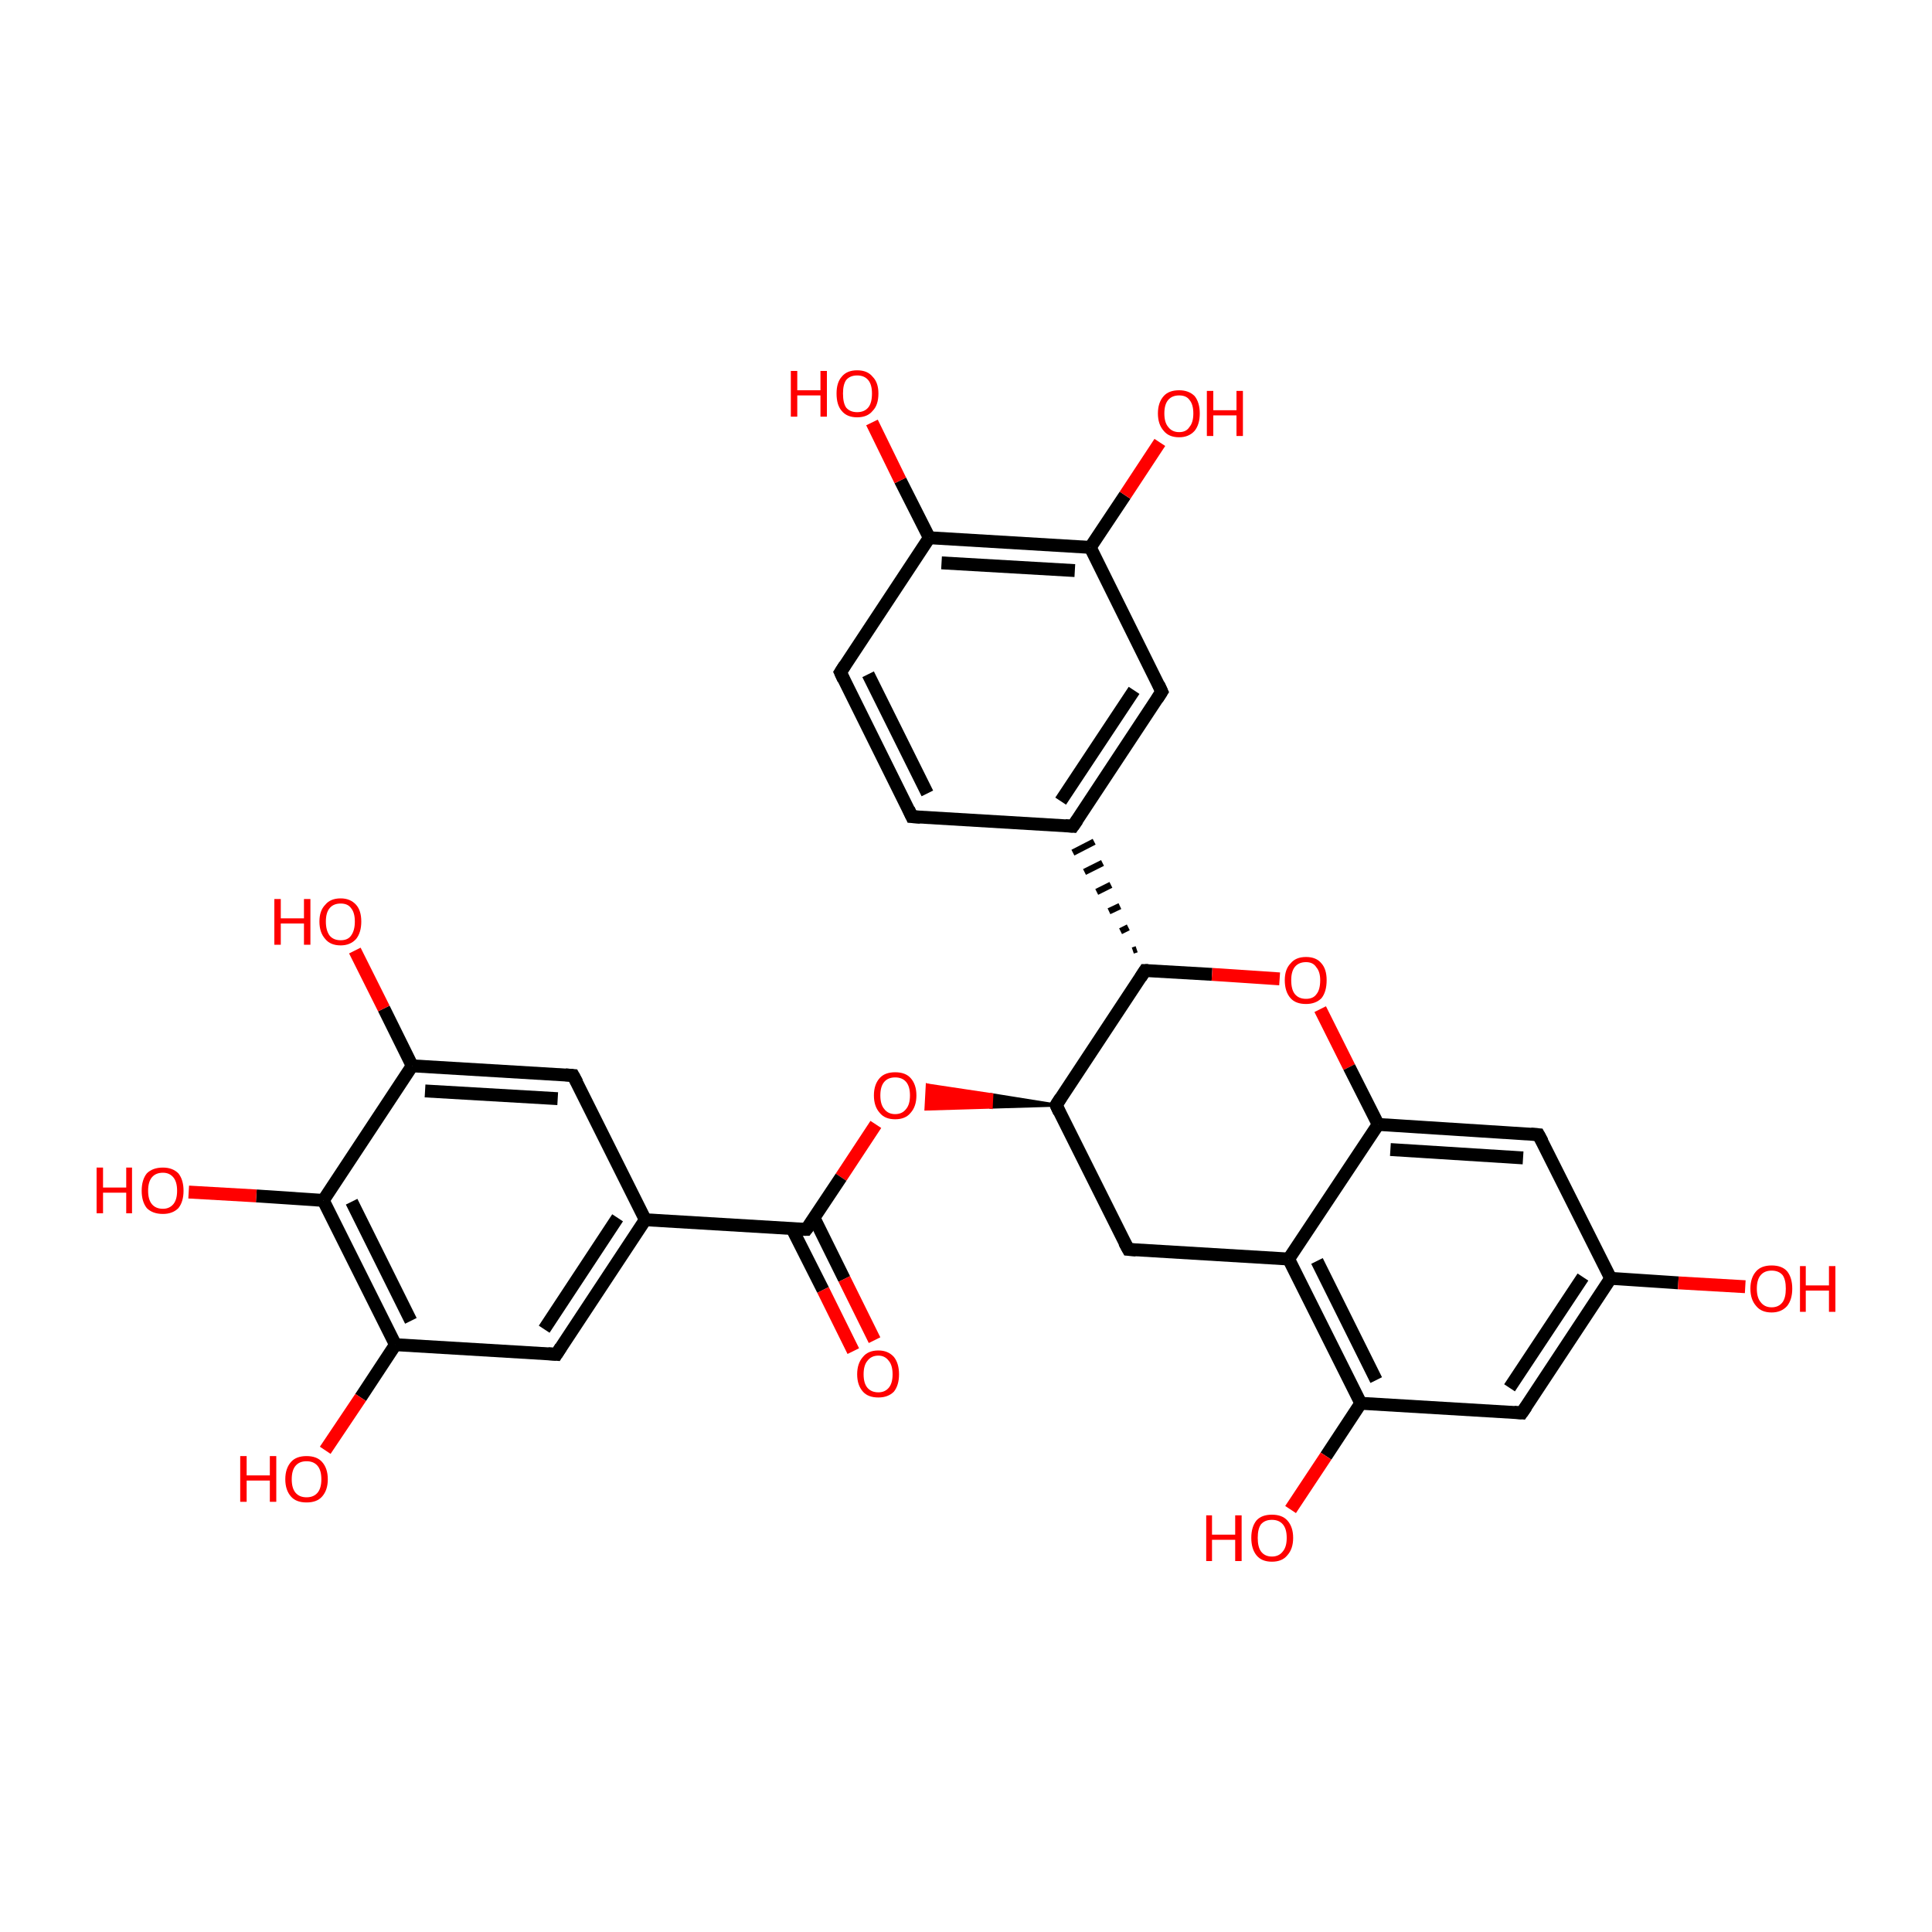 <?xml version='1.0' encoding='iso-8859-1'?>
<svg version='1.1' baseProfile='full'
              xmlns='http://www.w3.org/2000/svg'
                      xmlns:rdkit='http://www.rdkit.org/xml'
                      xmlns:xlink='http://www.w3.org/1999/xlink'
                  xml:space='preserve'
width='300px' height='300px' viewBox='0 0 300 300'>
<!-- END OF HEADER -->
<rect style='opacity:1.0;fill:transparent;stroke:none' width='300.0' height='300.0' x='0.0' y='0.0'> </rect>
<path class='bond-0 atom-0 atom-1' d='M 175.2,194.0 L 164.0,171.6' style='fill:none;fill-rule:evenodd;stroke:#000000;stroke-width:2.0px;stroke-linecap:butt;stroke-linejoin:miter;stroke-opacity:1' />
<path class='bond-1 atom-1 atom-2' d='M 164.0,171.6 L 177.8,150.7' style='fill:none;fill-rule:evenodd;stroke:#000000;stroke-width:2.0px;stroke-linecap:butt;stroke-linejoin:miter;stroke-opacity:1' />
<path class='bond-2 atom-2 atom-3' d='M 177.8,150.7 L 188.2,151.3' style='fill:none;fill-rule:evenodd;stroke:#000000;stroke-width:2.0px;stroke-linecap:butt;stroke-linejoin:miter;stroke-opacity:1' />
<path class='bond-2 atom-2 atom-3' d='M 188.2,151.3 L 198.7,152.0' style='fill:none;fill-rule:evenodd;stroke:#FF0000;stroke-width:2.0px;stroke-linecap:butt;stroke-linejoin:miter;stroke-opacity:1' />
<path class='bond-3 atom-3 atom-4' d='M 205.0,156.7 L 209.5,165.7' style='fill:none;fill-rule:evenodd;stroke:#FF0000;stroke-width:2.0px;stroke-linecap:butt;stroke-linejoin:miter;stroke-opacity:1' />
<path class='bond-3 atom-3 atom-4' d='M 209.5,165.7 L 214.0,174.6' style='fill:none;fill-rule:evenodd;stroke:#000000;stroke-width:2.0px;stroke-linecap:butt;stroke-linejoin:miter;stroke-opacity:1' />
<path class='bond-4 atom-4 atom-5' d='M 214.0,174.6 L 238.9,176.2' style='fill:none;fill-rule:evenodd;stroke:#000000;stroke-width:2.0px;stroke-linecap:butt;stroke-linejoin:miter;stroke-opacity:1' />
<path class='bond-4 atom-4 atom-5' d='M 215.9,178.5 L 236.5,179.8' style='fill:none;fill-rule:evenodd;stroke:#000000;stroke-width:2.0px;stroke-linecap:butt;stroke-linejoin:miter;stroke-opacity:1' />
<path class='bond-5 atom-5 atom-6' d='M 238.9,176.2 L 250.1,198.5' style='fill:none;fill-rule:evenodd;stroke:#000000;stroke-width:2.0px;stroke-linecap:butt;stroke-linejoin:miter;stroke-opacity:1' />
<path class='bond-6 atom-6 atom-7' d='M 250.1,198.5 L 236.3,219.4' style='fill:none;fill-rule:evenodd;stroke:#000000;stroke-width:2.0px;stroke-linecap:butt;stroke-linejoin:miter;stroke-opacity:1' />
<path class='bond-6 atom-6 atom-7' d='M 245.8,198.3 L 234.4,215.5' style='fill:none;fill-rule:evenodd;stroke:#000000;stroke-width:2.0px;stroke-linecap:butt;stroke-linejoin:miter;stroke-opacity:1' />
<path class='bond-7 atom-7 atom-8' d='M 236.3,219.4 L 211.3,217.9' style='fill:none;fill-rule:evenodd;stroke:#000000;stroke-width:2.0px;stroke-linecap:butt;stroke-linejoin:miter;stroke-opacity:1' />
<path class='bond-8 atom-8 atom-9' d='M 211.3,217.9 L 200.1,195.5' style='fill:none;fill-rule:evenodd;stroke:#000000;stroke-width:2.0px;stroke-linecap:butt;stroke-linejoin:miter;stroke-opacity:1' />
<path class='bond-8 atom-8 atom-9' d='M 213.7,214.3 L 204.5,195.8' style='fill:none;fill-rule:evenodd;stroke:#000000;stroke-width:2.0px;stroke-linecap:butt;stroke-linejoin:miter;stroke-opacity:1' />
<path class='bond-9 atom-8 atom-10' d='M 211.3,217.9 L 205.9,226.1' style='fill:none;fill-rule:evenodd;stroke:#000000;stroke-width:2.0px;stroke-linecap:butt;stroke-linejoin:miter;stroke-opacity:1' />
<path class='bond-9 atom-8 atom-10' d='M 205.9,226.1 L 200.4,234.4' style='fill:none;fill-rule:evenodd;stroke:#FF0000;stroke-width:2.0px;stroke-linecap:butt;stroke-linejoin:miter;stroke-opacity:1' />
<path class='bond-10 atom-6 atom-11' d='M 250.1,198.5 L 260.6,199.2' style='fill:none;fill-rule:evenodd;stroke:#000000;stroke-width:2.0px;stroke-linecap:butt;stroke-linejoin:miter;stroke-opacity:1' />
<path class='bond-10 atom-6 atom-11' d='M 260.6,199.2 L 271.0,199.8' style='fill:none;fill-rule:evenodd;stroke:#FF0000;stroke-width:2.0px;stroke-linecap:butt;stroke-linejoin:miter;stroke-opacity:1' />
<path class='bond-11 atom-2 atom-12' d='M 176.5,147.4 L 175.9,147.6' style='fill:none;fill-rule:evenodd;stroke:#000000;stroke-width:1.0px;stroke-linecap:butt;stroke-linejoin:miter;stroke-opacity:1' />
<path class='bond-11 atom-2 atom-12' d='M 175.2,144.0 L 174.0,144.6' style='fill:none;fill-rule:evenodd;stroke:#000000;stroke-width:1.0px;stroke-linecap:butt;stroke-linejoin:miter;stroke-opacity:1' />
<path class='bond-11 atom-2 atom-12' d='M 173.9,140.7 L 172.2,141.5' style='fill:none;fill-rule:evenodd;stroke:#000000;stroke-width:1.0px;stroke-linecap:butt;stroke-linejoin:miter;stroke-opacity:1' />
<path class='bond-11 atom-2 atom-12' d='M 172.5,137.4 L 170.3,138.5' style='fill:none;fill-rule:evenodd;stroke:#000000;stroke-width:1.0px;stroke-linecap:butt;stroke-linejoin:miter;stroke-opacity:1' />
<path class='bond-11 atom-2 atom-12' d='M 171.2,134.0 L 168.4,135.4' style='fill:none;fill-rule:evenodd;stroke:#000000;stroke-width:1.0px;stroke-linecap:butt;stroke-linejoin:miter;stroke-opacity:1' />
<path class='bond-11 atom-2 atom-12' d='M 169.9,130.7 L 166.6,132.4' style='fill:none;fill-rule:evenodd;stroke:#000000;stroke-width:1.0px;stroke-linecap:butt;stroke-linejoin:miter;stroke-opacity:1' />
<path class='bond-12 atom-12 atom-13' d='M 166.6,128.3 L 180.4,107.4' style='fill:none;fill-rule:evenodd;stroke:#000000;stroke-width:2.0px;stroke-linecap:butt;stroke-linejoin:miter;stroke-opacity:1' />
<path class='bond-12 atom-12 atom-13' d='M 164.7,124.4 L 176.1,107.2' style='fill:none;fill-rule:evenodd;stroke:#000000;stroke-width:2.0px;stroke-linecap:butt;stroke-linejoin:miter;stroke-opacity:1' />
<path class='bond-13 atom-13 atom-14' d='M 180.4,107.4 L 169.3,85.0' style='fill:none;fill-rule:evenodd;stroke:#000000;stroke-width:2.0px;stroke-linecap:butt;stroke-linejoin:miter;stroke-opacity:1' />
<path class='bond-14 atom-14 atom-15' d='M 169.3,85.0 L 144.3,83.5' style='fill:none;fill-rule:evenodd;stroke:#000000;stroke-width:2.0px;stroke-linecap:butt;stroke-linejoin:miter;stroke-opacity:1' />
<path class='bond-14 atom-14 atom-15' d='M 166.9,88.6 L 146.2,87.4' style='fill:none;fill-rule:evenodd;stroke:#000000;stroke-width:2.0px;stroke-linecap:butt;stroke-linejoin:miter;stroke-opacity:1' />
<path class='bond-15 atom-15 atom-16' d='M 144.3,83.5 L 130.5,104.4' style='fill:none;fill-rule:evenodd;stroke:#000000;stroke-width:2.0px;stroke-linecap:butt;stroke-linejoin:miter;stroke-opacity:1' />
<path class='bond-16 atom-16 atom-17' d='M 130.5,104.4 L 141.6,126.8' style='fill:none;fill-rule:evenodd;stroke:#000000;stroke-width:2.0px;stroke-linecap:butt;stroke-linejoin:miter;stroke-opacity:1' />
<path class='bond-16 atom-16 atom-17' d='M 134.8,104.7 L 144.0,123.2' style='fill:none;fill-rule:evenodd;stroke:#000000;stroke-width:2.0px;stroke-linecap:butt;stroke-linejoin:miter;stroke-opacity:1' />
<path class='bond-17 atom-15 atom-18' d='M 144.3,83.5 L 139.8,74.6' style='fill:none;fill-rule:evenodd;stroke:#000000;stroke-width:2.0px;stroke-linecap:butt;stroke-linejoin:miter;stroke-opacity:1' />
<path class='bond-17 atom-15 atom-18' d='M 139.8,74.6 L 135.4,65.6' style='fill:none;fill-rule:evenodd;stroke:#FF0000;stroke-width:2.0px;stroke-linecap:butt;stroke-linejoin:miter;stroke-opacity:1' />
<path class='bond-18 atom-14 atom-19' d='M 169.3,85.0 L 174.7,76.9' style='fill:none;fill-rule:evenodd;stroke:#000000;stroke-width:2.0px;stroke-linecap:butt;stroke-linejoin:miter;stroke-opacity:1' />
<path class='bond-18 atom-14 atom-19' d='M 174.7,76.9 L 180.1,68.7' style='fill:none;fill-rule:evenodd;stroke:#FF0000;stroke-width:2.0px;stroke-linecap:butt;stroke-linejoin:miter;stroke-opacity:1' />
<path class='bond-19 atom-1 atom-20' d='M 164.0,171.6 L 153.9,171.9 L 154.0,170.0 Z' style='fill:#000000;fill-rule:evenodd;fill-opacity:1;stroke:#000000;stroke-width:0.5px;stroke-linecap:butt;stroke-linejoin:miter;stroke-opacity:1;' />
<path class='bond-19 atom-1 atom-20' d='M 153.9,171.9 L 144.0,168.5 L 143.8,172.2 Z' style='fill:#FF0000;fill-rule:evenodd;fill-opacity:1;stroke:#FF0000;stroke-width:0.5px;stroke-linecap:butt;stroke-linejoin:miter;stroke-opacity:1;' />
<path class='bond-19 atom-1 atom-20' d='M 153.9,171.9 L 154.0,170.0 L 144.0,168.5 Z' style='fill:#FF0000;fill-rule:evenodd;fill-opacity:1;stroke:#FF0000;stroke-width:0.5px;stroke-linecap:butt;stroke-linejoin:miter;stroke-opacity:1;' />
<path class='bond-20 atom-20 atom-21' d='M 136.0,174.6 L 130.6,182.8' style='fill:none;fill-rule:evenodd;stroke:#FF0000;stroke-width:2.0px;stroke-linecap:butt;stroke-linejoin:miter;stroke-opacity:1' />
<path class='bond-20 atom-20 atom-21' d='M 130.6,182.8 L 125.2,190.9' style='fill:none;fill-rule:evenodd;stroke:#000000;stroke-width:2.0px;stroke-linecap:butt;stroke-linejoin:miter;stroke-opacity:1' />
<path class='bond-21 atom-21 atom-22' d='M 123.0,190.8 L 127.8,200.3' style='fill:none;fill-rule:evenodd;stroke:#000000;stroke-width:2.0px;stroke-linecap:butt;stroke-linejoin:miter;stroke-opacity:1' />
<path class='bond-21 atom-21 atom-22' d='M 127.8,200.3 L 132.5,209.8' style='fill:none;fill-rule:evenodd;stroke:#FF0000;stroke-width:2.0px;stroke-linecap:butt;stroke-linejoin:miter;stroke-opacity:1' />
<path class='bond-21 atom-21 atom-22' d='M 126.4,189.1 L 131.1,198.6' style='fill:none;fill-rule:evenodd;stroke:#000000;stroke-width:2.0px;stroke-linecap:butt;stroke-linejoin:miter;stroke-opacity:1' />
<path class='bond-21 atom-21 atom-22' d='M 131.1,198.6 L 135.8,208.1' style='fill:none;fill-rule:evenodd;stroke:#FF0000;stroke-width:2.0px;stroke-linecap:butt;stroke-linejoin:miter;stroke-opacity:1' />
<path class='bond-22 atom-21 atom-23' d='M 125.2,190.9 L 100.2,189.4' style='fill:none;fill-rule:evenodd;stroke:#000000;stroke-width:2.0px;stroke-linecap:butt;stroke-linejoin:miter;stroke-opacity:1' />
<path class='bond-23 atom-23 atom-24' d='M 100.2,189.4 L 86.4,210.3' style='fill:none;fill-rule:evenodd;stroke:#000000;stroke-width:2.0px;stroke-linecap:butt;stroke-linejoin:miter;stroke-opacity:1' />
<path class='bond-23 atom-23 atom-24' d='M 95.9,189.1 L 84.5,206.4' style='fill:none;fill-rule:evenodd;stroke:#000000;stroke-width:2.0px;stroke-linecap:butt;stroke-linejoin:miter;stroke-opacity:1' />
<path class='bond-24 atom-24 atom-25' d='M 86.4,210.3 L 61.4,208.8' style='fill:none;fill-rule:evenodd;stroke:#000000;stroke-width:2.0px;stroke-linecap:butt;stroke-linejoin:miter;stroke-opacity:1' />
<path class='bond-25 atom-25 atom-26' d='M 61.4,208.8 L 50.2,186.4' style='fill:none;fill-rule:evenodd;stroke:#000000;stroke-width:2.0px;stroke-linecap:butt;stroke-linejoin:miter;stroke-opacity:1' />
<path class='bond-25 atom-25 atom-26' d='M 63.8,205.1 L 54.6,186.6' style='fill:none;fill-rule:evenodd;stroke:#000000;stroke-width:2.0px;stroke-linecap:butt;stroke-linejoin:miter;stroke-opacity:1' />
<path class='bond-26 atom-26 atom-27' d='M 50.2,186.4 L 64.0,165.5' style='fill:none;fill-rule:evenodd;stroke:#000000;stroke-width:2.0px;stroke-linecap:butt;stroke-linejoin:miter;stroke-opacity:1' />
<path class='bond-27 atom-27 atom-28' d='M 64.0,165.5 L 89.0,167.0' style='fill:none;fill-rule:evenodd;stroke:#000000;stroke-width:2.0px;stroke-linecap:butt;stroke-linejoin:miter;stroke-opacity:1' />
<path class='bond-27 atom-27 atom-28' d='M 66.0,169.4 L 86.6,170.6' style='fill:none;fill-rule:evenodd;stroke:#000000;stroke-width:2.0px;stroke-linecap:butt;stroke-linejoin:miter;stroke-opacity:1' />
<path class='bond-28 atom-27 atom-29' d='M 64.0,165.5 L 59.6,156.6' style='fill:none;fill-rule:evenodd;stroke:#000000;stroke-width:2.0px;stroke-linecap:butt;stroke-linejoin:miter;stroke-opacity:1' />
<path class='bond-28 atom-27 atom-29' d='M 59.6,156.6 L 55.1,147.6' style='fill:none;fill-rule:evenodd;stroke:#FF0000;stroke-width:2.0px;stroke-linecap:butt;stroke-linejoin:miter;stroke-opacity:1' />
<path class='bond-29 atom-26 atom-30' d='M 50.2,186.4 L 39.8,185.7' style='fill:none;fill-rule:evenodd;stroke:#000000;stroke-width:2.0px;stroke-linecap:butt;stroke-linejoin:miter;stroke-opacity:1' />
<path class='bond-29 atom-26 atom-30' d='M 39.8,185.7 L 29.3,185.1' style='fill:none;fill-rule:evenodd;stroke:#FF0000;stroke-width:2.0px;stroke-linecap:butt;stroke-linejoin:miter;stroke-opacity:1' />
<path class='bond-30 atom-25 atom-31' d='M 61.4,208.8 L 56.0,217.0' style='fill:none;fill-rule:evenodd;stroke:#000000;stroke-width:2.0px;stroke-linecap:butt;stroke-linejoin:miter;stroke-opacity:1' />
<path class='bond-30 atom-25 atom-31' d='M 56.0,217.0 L 50.5,225.2' style='fill:none;fill-rule:evenodd;stroke:#FF0000;stroke-width:2.0px;stroke-linecap:butt;stroke-linejoin:miter;stroke-opacity:1' />
<path class='bond-31 atom-9 atom-0' d='M 200.1,195.5 L 175.2,194.0' style='fill:none;fill-rule:evenodd;stroke:#000000;stroke-width:2.0px;stroke-linecap:butt;stroke-linejoin:miter;stroke-opacity:1' />
<path class='bond-32 atom-9 atom-4' d='M 200.1,195.5 L 214.0,174.6' style='fill:none;fill-rule:evenodd;stroke:#000000;stroke-width:2.0px;stroke-linecap:butt;stroke-linejoin:miter;stroke-opacity:1' />
<path class='bond-33 atom-17 atom-12' d='M 141.6,126.8 L 166.6,128.3' style='fill:none;fill-rule:evenodd;stroke:#000000;stroke-width:2.0px;stroke-linecap:butt;stroke-linejoin:miter;stroke-opacity:1' />
<path class='bond-34 atom-28 atom-23' d='M 89.0,167.0 L 100.2,189.4' style='fill:none;fill-rule:evenodd;stroke:#000000;stroke-width:2.0px;stroke-linecap:butt;stroke-linejoin:miter;stroke-opacity:1' />
<path d='M 174.6,192.9 L 175.2,194.0 L 176.4,194.1' style='fill:none;stroke:#000000;stroke-width:2.0px;stroke-linecap:butt;stroke-linejoin:miter;stroke-opacity:1;' />
<path d='M 164.5,172.7 L 164.0,171.6 L 164.7,170.5' style='fill:none;stroke:#000000;stroke-width:2.0px;stroke-linecap:butt;stroke-linejoin:miter;stroke-opacity:1;' />
<path d='M 177.1,151.8 L 177.8,150.7 L 178.3,150.7' style='fill:none;stroke:#000000;stroke-width:2.0px;stroke-linecap:butt;stroke-linejoin:miter;stroke-opacity:1;' />
<path d='M 237.7,176.1 L 238.9,176.2 L 239.5,177.3' style='fill:none;stroke:#000000;stroke-width:2.0px;stroke-linecap:butt;stroke-linejoin:miter;stroke-opacity:1;' />
<path d='M 237.0,218.4 L 236.3,219.4 L 235.1,219.3' style='fill:none;stroke:#000000;stroke-width:2.0px;stroke-linecap:butt;stroke-linejoin:miter;stroke-opacity:1;' />
<path d='M 167.3,127.3 L 166.6,128.3 L 165.4,128.2' style='fill:none;stroke:#000000;stroke-width:2.0px;stroke-linecap:butt;stroke-linejoin:miter;stroke-opacity:1;' />
<path d='M 179.7,108.5 L 180.4,107.4 L 179.9,106.3' style='fill:none;stroke:#000000;stroke-width:2.0px;stroke-linecap:butt;stroke-linejoin:miter;stroke-opacity:1;' />
<path d='M 131.2,103.3 L 130.5,104.4 L 131.0,105.5' style='fill:none;stroke:#000000;stroke-width:2.0px;stroke-linecap:butt;stroke-linejoin:miter;stroke-opacity:1;' />
<path d='M 141.1,125.7 L 141.6,126.8 L 142.9,126.9' style='fill:none;stroke:#000000;stroke-width:2.0px;stroke-linecap:butt;stroke-linejoin:miter;stroke-opacity:1;' />
<path d='M 125.5,190.5 L 125.2,190.9 L 123.9,190.9' style='fill:none;stroke:#000000;stroke-width:2.0px;stroke-linecap:butt;stroke-linejoin:miter;stroke-opacity:1;' />
<path d='M 87.1,209.2 L 86.4,210.3 L 85.1,210.2' style='fill:none;stroke:#000000;stroke-width:2.0px;stroke-linecap:butt;stroke-linejoin:miter;stroke-opacity:1;' />
<path d='M 87.8,166.9 L 89.0,167.0 L 89.6,168.1' style='fill:none;stroke:#000000;stroke-width:2.0px;stroke-linecap:butt;stroke-linejoin:miter;stroke-opacity:1;' />
<path class='atom-3' d='M 199.5 152.2
Q 199.5 150.5, 200.4 149.6
Q 201.2 148.6, 202.8 148.6
Q 204.4 148.6, 205.2 149.6
Q 206.0 150.5, 206.0 152.2
Q 206.0 154.0, 205.2 155.0
Q 204.3 155.9, 202.8 155.9
Q 201.2 155.9, 200.4 155.0
Q 199.5 154.0, 199.5 152.2
M 202.8 155.1
Q 203.9 155.1, 204.4 154.4
Q 205.0 153.7, 205.0 152.2
Q 205.0 150.9, 204.4 150.2
Q 203.9 149.4, 202.8 149.4
Q 201.7 149.4, 201.1 150.1
Q 200.5 150.8, 200.5 152.2
Q 200.5 153.7, 201.1 154.4
Q 201.7 155.1, 202.8 155.1
' fill='#FF0000'/>
<path class='atom-10' d='M 187.3 235.3
L 188.2 235.3
L 188.2 238.3
L 191.8 238.3
L 191.8 235.3
L 192.8 235.3
L 192.8 242.4
L 191.8 242.4
L 191.8 239.1
L 188.2 239.1
L 188.2 242.4
L 187.3 242.4
L 187.3 235.3
' fill='#FF0000'/>
<path class='atom-10' d='M 194.3 238.8
Q 194.3 237.1, 195.1 236.1
Q 195.9 235.2, 197.5 235.2
Q 199.1 235.2, 199.9 236.1
Q 200.8 237.1, 200.8 238.8
Q 200.8 240.5, 199.9 241.5
Q 199.1 242.5, 197.5 242.5
Q 195.9 242.5, 195.1 241.5
Q 194.3 240.5, 194.3 238.8
M 197.5 241.7
Q 198.6 241.7, 199.2 240.9
Q 199.8 240.2, 199.8 238.8
Q 199.8 237.4, 199.2 236.7
Q 198.6 236.0, 197.5 236.0
Q 196.4 236.0, 195.8 236.7
Q 195.3 237.4, 195.3 238.8
Q 195.3 240.2, 195.8 240.9
Q 196.4 241.7, 197.5 241.7
' fill='#FF0000'/>
<path class='atom-11' d='M 271.8 200.1
Q 271.8 198.4, 272.7 197.4
Q 273.5 196.5, 275.1 196.5
Q 276.7 196.5, 277.5 197.4
Q 278.3 198.4, 278.3 200.1
Q 278.3 201.8, 277.5 202.8
Q 276.6 203.8, 275.1 203.8
Q 273.5 203.8, 272.7 202.8
Q 271.8 201.8, 271.8 200.1
M 275.1 203.0
Q 276.2 203.0, 276.8 202.2
Q 277.3 201.5, 277.3 200.1
Q 277.3 198.7, 276.8 198.0
Q 276.2 197.3, 275.1 197.3
Q 274.0 197.3, 273.4 198.0
Q 272.8 198.7, 272.8 200.1
Q 272.8 201.5, 273.4 202.2
Q 274.0 203.0, 275.1 203.0
' fill='#FF0000'/>
<path class='atom-11' d='M 279.5 196.6
L 280.4 196.6
L 280.4 199.6
L 284.0 199.6
L 284.0 196.6
L 285.0 196.6
L 285.0 203.7
L 284.0 203.7
L 284.0 200.4
L 280.4 200.4
L 280.4 203.7
L 279.5 203.7
L 279.5 196.6
' fill='#FF0000'/>
<path class='atom-18' d='M 122.8 57.6
L 123.8 57.6
L 123.8 60.6
L 127.4 60.6
L 127.4 57.6
L 128.4 57.6
L 128.4 64.7
L 127.4 64.7
L 127.4 61.4
L 123.8 61.4
L 123.8 64.7
L 122.8 64.7
L 122.8 57.6
' fill='#FF0000'/>
<path class='atom-18' d='M 129.9 61.1
Q 129.9 59.4, 130.7 58.5
Q 131.5 57.5, 133.1 57.5
Q 134.7 57.5, 135.5 58.5
Q 136.4 59.4, 136.4 61.1
Q 136.4 62.9, 135.5 63.8
Q 134.7 64.8, 133.1 64.8
Q 131.5 64.8, 130.7 63.8
Q 129.9 62.9, 129.9 61.1
M 133.1 64.0
Q 134.2 64.0, 134.8 63.3
Q 135.4 62.6, 135.4 61.1
Q 135.4 59.7, 134.8 59.0
Q 134.2 58.3, 133.1 58.3
Q 132.0 58.3, 131.4 59.0
Q 130.9 59.7, 130.9 61.1
Q 130.9 62.6, 131.4 63.3
Q 132.0 64.0, 133.1 64.0
' fill='#FF0000'/>
<path class='atom-19' d='M 179.8 64.2
Q 179.8 62.5, 180.7 61.5
Q 181.5 60.6, 183.1 60.6
Q 184.6 60.6, 185.5 61.5
Q 186.3 62.5, 186.3 64.2
Q 186.3 65.9, 185.5 66.9
Q 184.6 67.9, 183.1 67.9
Q 181.5 67.9, 180.7 66.9
Q 179.8 65.9, 179.8 64.2
M 183.1 67.1
Q 184.2 67.1, 184.7 66.3
Q 185.3 65.6, 185.3 64.2
Q 185.3 62.8, 184.7 62.1
Q 184.2 61.4, 183.1 61.4
Q 182.0 61.4, 181.4 62.1
Q 180.8 62.8, 180.8 64.2
Q 180.8 65.6, 181.4 66.3
Q 182.0 67.1, 183.1 67.1
' fill='#FF0000'/>
<path class='atom-19' d='M 187.4 60.7
L 188.4 60.7
L 188.4 63.7
L 192.0 63.7
L 192.0 60.7
L 193.0 60.7
L 193.0 67.7
L 192.0 67.7
L 192.0 64.5
L 188.4 64.5
L 188.4 67.7
L 187.4 67.7
L 187.4 60.7
' fill='#FF0000'/>
<path class='atom-20' d='M 135.7 170.1
Q 135.7 168.4, 136.6 167.4
Q 137.4 166.5, 139.0 166.5
Q 140.6 166.5, 141.4 167.4
Q 142.3 168.4, 142.3 170.1
Q 142.3 171.8, 141.4 172.8
Q 140.6 173.8, 139.0 173.8
Q 137.4 173.8, 136.6 172.8
Q 135.7 171.8, 135.7 170.1
M 139.0 173.0
Q 140.1 173.0, 140.7 172.2
Q 141.3 171.5, 141.3 170.1
Q 141.3 168.7, 140.7 168.0
Q 140.1 167.3, 139.0 167.3
Q 137.9 167.3, 137.3 168.0
Q 136.7 168.7, 136.7 170.1
Q 136.7 171.5, 137.3 172.2
Q 137.9 173.0, 139.0 173.0
' fill='#FF0000'/>
<path class='atom-22' d='M 133.1 213.4
Q 133.1 211.7, 134.0 210.7
Q 134.8 209.7, 136.4 209.7
Q 137.9 209.7, 138.8 210.7
Q 139.6 211.7, 139.6 213.4
Q 139.6 215.1, 138.8 216.1
Q 137.9 217.0, 136.4 217.0
Q 134.8 217.0, 134.0 216.1
Q 133.1 215.1, 133.1 213.4
M 136.4 216.2
Q 137.4 216.2, 138.0 215.5
Q 138.6 214.8, 138.6 213.4
Q 138.6 212.0, 138.0 211.3
Q 137.4 210.5, 136.4 210.5
Q 135.3 210.5, 134.7 211.3
Q 134.1 212.0, 134.1 213.4
Q 134.1 214.8, 134.7 215.5
Q 135.3 216.2, 136.4 216.2
' fill='#FF0000'/>
<path class='atom-29' d='M 42.6 139.6
L 43.6 139.6
L 43.6 142.6
L 47.2 142.6
L 47.2 139.6
L 48.2 139.6
L 48.2 146.7
L 47.2 146.7
L 47.2 143.4
L 43.6 143.4
L 43.6 146.7
L 42.6 146.7
L 42.6 139.6
' fill='#FF0000'/>
<path class='atom-29' d='M 49.6 143.1
Q 49.6 141.4, 50.5 140.5
Q 51.3 139.5, 52.9 139.5
Q 54.4 139.5, 55.3 140.5
Q 56.1 141.4, 56.1 143.1
Q 56.1 144.8, 55.3 145.8
Q 54.4 146.8, 52.9 146.8
Q 51.3 146.8, 50.5 145.8
Q 49.6 144.8, 49.6 143.1
M 52.9 146.0
Q 54.0 146.0, 54.5 145.3
Q 55.1 144.5, 55.1 143.1
Q 55.1 141.7, 54.5 141.0
Q 54.0 140.3, 52.9 140.3
Q 51.8 140.3, 51.2 141.0
Q 50.6 141.7, 50.6 143.1
Q 50.6 144.5, 51.2 145.3
Q 51.8 146.0, 52.9 146.0
' fill='#FF0000'/>
<path class='atom-30' d='M 15.0 181.3
L 16.0 181.3
L 16.0 184.4
L 19.6 184.4
L 19.6 181.3
L 20.5 181.3
L 20.5 188.4
L 19.6 188.4
L 19.6 185.2
L 16.0 185.2
L 16.0 188.4
L 15.0 188.4
L 15.0 181.3
' fill='#FF0000'/>
<path class='atom-30' d='M 22.0 184.9
Q 22.0 183.2, 22.8 182.2
Q 23.7 181.3, 25.3 181.3
Q 26.8 181.3, 27.7 182.2
Q 28.5 183.2, 28.5 184.9
Q 28.5 186.6, 27.7 187.6
Q 26.8 188.5, 25.3 188.5
Q 23.7 188.5, 22.8 187.6
Q 22.0 186.6, 22.0 184.9
M 25.3 187.7
Q 26.3 187.7, 26.9 187.0
Q 27.5 186.3, 27.5 184.9
Q 27.5 183.5, 26.9 182.8
Q 26.3 182.1, 25.3 182.1
Q 24.2 182.1, 23.6 182.8
Q 23.0 183.5, 23.0 184.9
Q 23.0 186.3, 23.6 187.0
Q 24.2 187.7, 25.3 187.7
' fill='#FF0000'/>
<path class='atom-31' d='M 37.3 226.1
L 38.3 226.1
L 38.3 229.1
L 41.9 229.1
L 41.9 226.1
L 42.9 226.1
L 42.9 233.2
L 41.9 233.2
L 41.9 229.9
L 38.3 229.9
L 38.3 233.2
L 37.3 233.2
L 37.3 226.1
' fill='#FF0000'/>
<path class='atom-31' d='M 44.3 229.7
Q 44.3 228.0, 45.2 227.0
Q 46.0 226.1, 47.6 226.1
Q 49.2 226.1, 50.0 227.0
Q 50.9 228.0, 50.9 229.7
Q 50.9 231.4, 50.0 232.4
Q 49.2 233.3, 47.6 233.3
Q 46.0 233.3, 45.2 232.4
Q 44.3 231.4, 44.3 229.7
M 47.6 232.5
Q 48.7 232.5, 49.3 231.8
Q 49.9 231.1, 49.9 229.7
Q 49.9 228.3, 49.3 227.6
Q 48.7 226.9, 47.6 226.9
Q 46.5 226.9, 45.9 227.6
Q 45.3 228.3, 45.3 229.7
Q 45.3 231.1, 45.9 231.8
Q 46.5 232.5, 47.6 232.5
' fill='#FF0000'/>
</svg>
